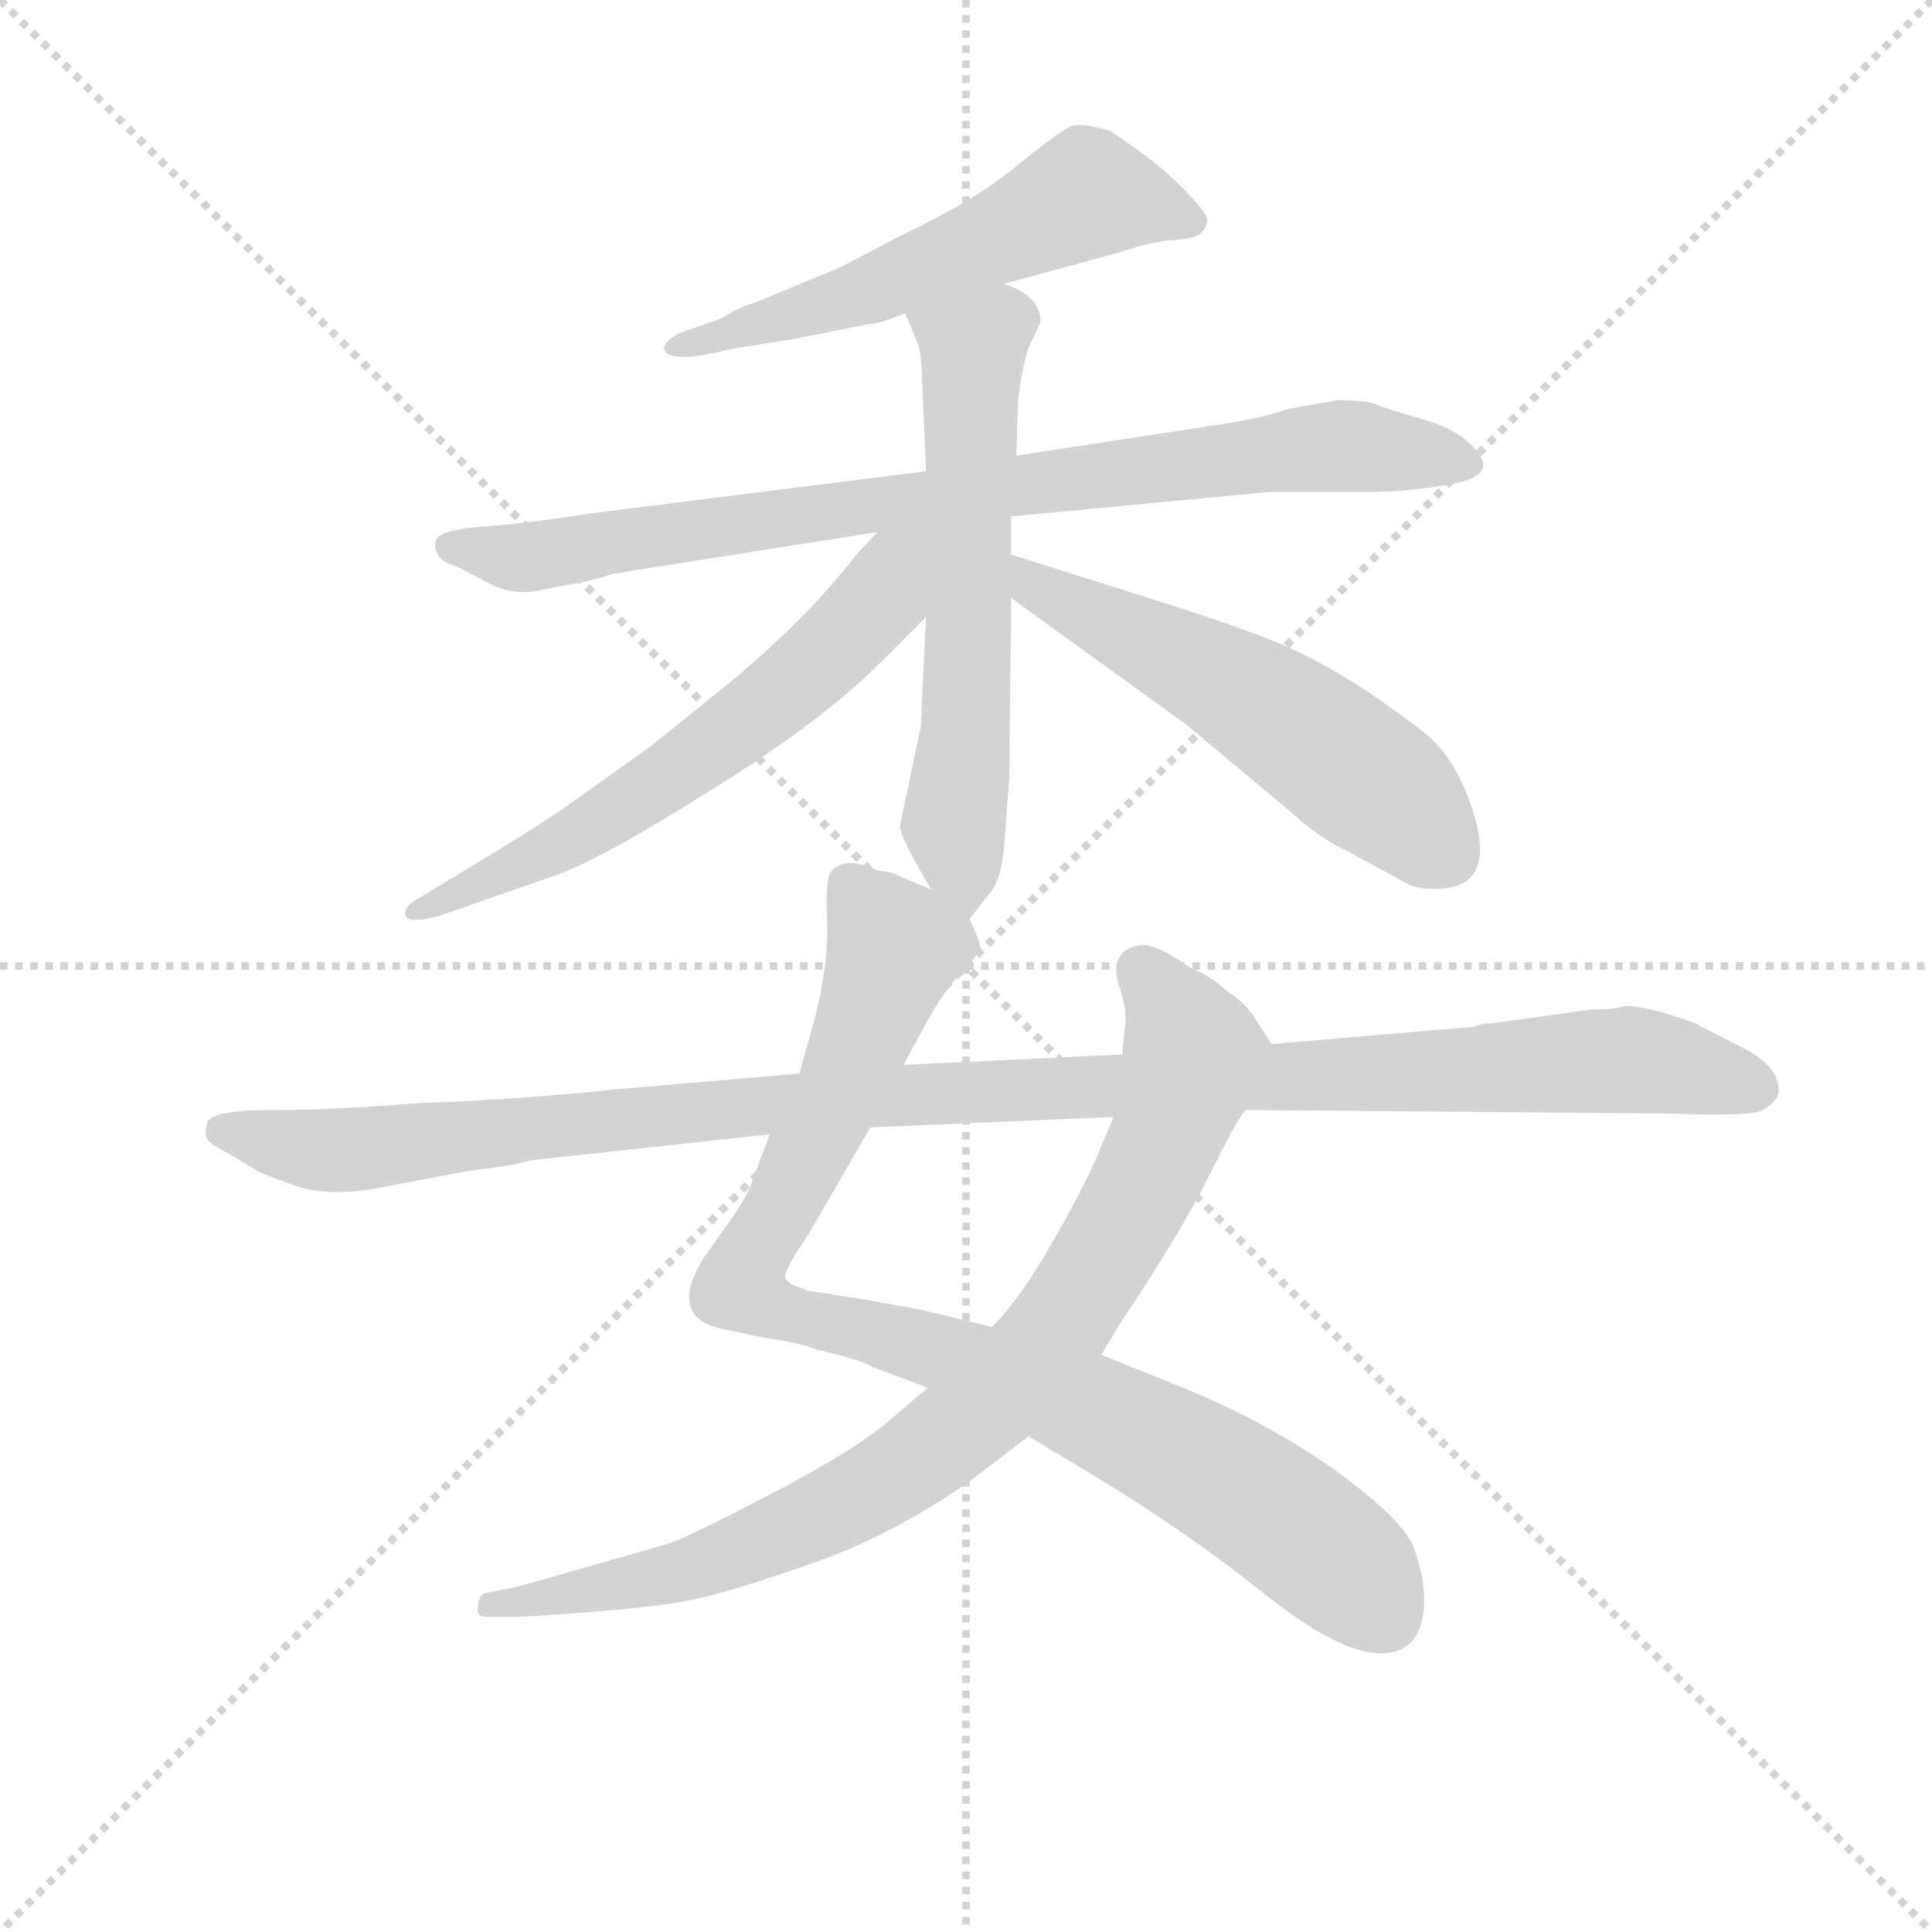 <svg version="1.1" viewBox="0 0 1024 1024" xmlns="http://www.w3.org/2000/svg">
  <g stroke="lightgray" stroke-dasharray="1,1" stroke-width="1" transform="scale(4, 4)">
    <line x1="0" y1="0" x2="256" y2="256"></line>
    <line x1="256" y1="0" x2="0" y2="256"></line>
    <line x1="128" y1="0" x2="128" y2="256"></line>
    <line x1="0" y1="128" x2="256" y2="128"></line>
  </g>
<g transform="scale(0.92, -0.92) translate(60, -900)">
   <style type="text/css">
    @keyframes keyframes0 {
      from {
       stroke: blue;
       stroke-dashoffset: 571;
       stroke-width: 128;
       }
       65% {
       animation-timing-function: step-end;
       stroke: blue;
       stroke-dashoffset: 0;
       stroke-width: 128;
       }
       to {
       stroke: black;
       stroke-width: 1024;
       }
       }
       #make-me-a-hanzi-animation-0 {
         animation: keyframes0 0.715s both;
         animation-delay: 0s;
         animation-timing-function: linear;
       }
    @keyframes keyframes1 {
      from {
       stroke: blue;
       stroke-dashoffset: 848;
       stroke-width: 128;
       }
       73% {
       animation-timing-function: step-end;
       stroke: blue;
       stroke-dashoffset: 0;
       stroke-width: 128;
       }
       to {
       stroke: black;
       stroke-width: 1024;
       }
       }
       #make-me-a-hanzi-animation-1 {
         animation: keyframes1 0.94s both;
         animation-delay: 0.715s;
         animation-timing-function: linear;
       }
    @keyframes keyframes2 {
      from {
       stroke: blue;
       stroke-dashoffset: 614;
       stroke-width: 128;
       }
       67% {
       animation-timing-function: step-end;
       stroke: blue;
       stroke-dashoffset: 0;
       stroke-width: 128;
       }
       to {
       stroke: black;
       stroke-width: 1024;
       }
       }
       #make-me-a-hanzi-animation-2 {
         animation: keyframes2 0.75s both;
         animation-delay: 1.655s;
         animation-timing-function: linear;
       }
    @keyframes keyframes3 {
      from {
       stroke: blue;
       stroke-dashoffset: 623;
       stroke-width: 128;
       }
       67% {
       animation-timing-function: step-end;
       stroke: blue;
       stroke-dashoffset: 0;
       stroke-width: 128;
       }
       to {
       stroke: black;
       stroke-width: 1024;
       }
       }
       #make-me-a-hanzi-animation-3 {
         animation: keyframes3 0.757s both;
         animation-delay: 2.404s;
         animation-timing-function: linear;
       }
    @keyframes keyframes4 {
      from {
       stroke: blue;
       stroke-dashoffset: 556;
       stroke-width: 128;
       }
       64% {
       animation-timing-function: step-end;
       stroke: blue;
       stroke-dashoffset: 0;
       stroke-width: 128;
       }
       to {
       stroke: black;
       stroke-width: 1024;
       }
       }
       #make-me-a-hanzi-animation-4 {
         animation: keyframes4 0.702s both;
         animation-delay: 3.161s;
         animation-timing-function: linear;
       }
    @keyframes keyframes5 {
      from {
       stroke: blue;
       stroke-dashoffset: 940;
       stroke-width: 128;
       }
       75% {
       animation-timing-function: step-end;
       stroke: blue;
       stroke-dashoffset: 0;
       stroke-width: 128;
       }
       to {
       stroke: black;
       stroke-width: 1024;
       }
       }
       #make-me-a-hanzi-animation-5 {
         animation: keyframes5 1.015s both;
         animation-delay: 3.864s;
         animation-timing-function: linear;
       }
    @keyframes keyframes6 {
      from {
       stroke: blue;
       stroke-dashoffset: 863;
       stroke-width: 128;
       }
       74% {
       animation-timing-function: step-end;
       stroke: blue;
       stroke-dashoffset: 0;
       stroke-width: 128;
       }
       to {
       stroke: black;
       stroke-width: 1024;
       }
       }
       #make-me-a-hanzi-animation-6 {
         animation: keyframes6 0.952s both;
         animation-delay: 4.879s;
         animation-timing-function: linear;
       }
    @keyframes keyframes7 {
      from {
       stroke: blue;
       stroke-dashoffset: 1145;
       stroke-width: 128;
       }
       79% {
       animation-timing-function: step-end;
       stroke: blue;
       stroke-dashoffset: 0;
       stroke-width: 128;
       }
       to {
       stroke: black;
       stroke-width: 1024;
       }
       }
       #make-me-a-hanzi-animation-7 {
         animation: keyframes7 1.182s both;
         animation-delay: 5.831s;
         animation-timing-function: linear;
       }
</style>
<path d="M 518.5 736.5 L 584.5 754.5 Q 598.5 759.5 613.5 761.5 Q 629.5 762.5 631.5 765.5 Q 634.5 767.5 635.5 772.5 Q 636.5 776.5 620.5 792.5 Q 604.5 808.5 579.5 824.5 Q 563.5 829.5 557.5 827.5 Q 552.5 825.5 534.5 811.5 Q 516.5 796.5 503.5 788.5 Q 490.5 779.5 455.5 762.5 Q 421.5 744.5 420.5 744.5 L 374.5 725.5 Q 366.5 723.5 355.5 716.5 L 332.5 708.5 Q 323.5 704.5 322.5 699.5 Q 322.5 693.5 339.5 694.5 L 355.5 697.5 Q 356.5 698.5 396.5 704.5 L 441.5 713.5 Q 443.5 712.5 461.5 719.5 L 518.5 736.5 Z" fill="lightgray"></path> 
<path d="M 522.5 602.5 L 670.5 616.5 L 723.5 616.5 Q 747.5 616.5 766.5 619.5 Q 786.5 622.5 789.5 625.5 Q 799.5 630.5 789.5 641.5 Q 780.5 652.5 759.5 658.5 Q 738.5 664.5 731.5 667.5 Q 724.5 669.5 710.5 669.5 L 682.5 664.5 Q 667.5 659.5 649.5 656.5 L 525.5 637.5 L 473.5 628.5 L 282.5 604.5 Q 236.5 597.5 215.5 596.5 Q 194.5 594.5 191.5 589.5 Q 189.5 584.5 192.5 580.5 Q 193.5 576.5 203.5 573.5 L 224.5 562.5 Q 238.5 556.5 253.5 560.5 L 269.5 563.5 Q 281.5 565.5 293.5 569.5 L 445.5 593.5 L 522.5 602.5 Z" fill="lightgray"></path> 
<path d="M 498.5 370.5 L 509.5 384.5 Q 516.5 391.5 518.5 412.5 L 521.5 452.5 L 522.5 555.5 L 522.5 580.5 L 522.5 602.5 L 525.5 637.5 L 526.5 668.5 Q 528.5 687.5 532.5 699.5 L 539.5 714.5 Q 539.5 729.5 518.5 736.5 C 491.5 749.5 450.5 747.5 461.5 719.5 L 468.5 702.5 Q 470.5 700.5 471.5 676.5 L 473.5 628.5 L 473.5 544.5 L 470.5 481.5 L 458.5 424.5 Q 457.5 419.5 476.5 387.5 C 491.5 361.5 491.5 361.5 498.5 370.5 Z" fill="lightgray"></path> 
<path d="M 445.5 593.5 L 432.5 579.5 Q 406.5 545.5 362.5 508.5 L 315.5 470.5 L 263.5 433.5 Q 242.5 419.5 217.5 404.5 L 179.5 381.5 Q 172.5 377.5 173.5 372.5 Q 175.5 367.5 193.5 372.5 L 256.5 394.5 Q 282.5 402.5 347.5 443.5 Q 412.5 483.5 447.5 518.5 L 473.5 544.5 C 525.5 596.5 472.5 622.5 445.5 593.5 Z" fill="lightgray"></path> 
<path d="M 522.5 555.5 L 623.5 482.5 L 684.5 431.5 Q 699.5 417.5 716.5 409.5 L 751.5 390.5 Q 760.5 386.5 774.5 388.5 Q 805.5 393.5 783.5 446.5 Q 775.5 464.5 763.5 475.5 Q 751.5 485.5 726.5 502.5 Q 701.5 518.5 683.5 526.5 Q 666.5 534.5 617.5 550.5 L 522.5 580.5 C 493.5 589.5 498.5 573.5 522.5 555.5 Z" fill="lightgray"></path> 
<path d="M 760.5 -21.5 Q 760.5 -8.5 754.5 8.5 Q 748.5 24.5 708.5 53.5 Q 668.5 81.5 621.5 100.5 L 574.5 119.5 L 511.5 135.5 L 470.5 145.5 Q 427.5 153.5 404.5 156.5 L 403.5 157.5 Q 394.5 159.5 392.5 163.5 Q 390.5 166.5 405.5 188.5 L 441.5 250.5 L 460.5 286.5 L 473.5 310.5 Q 483.5 328.5 493.5 339.5 Q 504.5 350.5 504.5 354.5 Q 504.5 358.5 498.5 370.5 L 476.5 387.5 L 457.5 395.5 Q 455.5 397.5 445.5 398.5 Q 426.5 407.5 418.5 397.5 Q 415.5 393.5 416.5 369.5 Q 417.5 345.5 409.5 313.5 L 400.5 281.5 L 383.5 246.5 L 371.5 214.5 Q 368.5 208.5 362.5 199.5 L 345.5 175.5 Q 324.5 141.5 355.5 134.5 L 379.5 129.5 Q 400.5 126.5 410.5 122.5 Q 436.5 116.5 442.5 112.5 L 474.5 100.5 L 532.5 72.5 L 567.5 51.5 Q 622.5 18.5 667.5 -17.5 Q 712.5 -53.5 736.5 -52.5 Q 760.5 -51.5 760.5 -21.5 Z" fill="lightgray"></path> 
<path d="M 574.5 119.5 L 586.5 139.5 Q 619.5 188.5 636.5 222.5 Q 653.5 256.5 657.5 260.5 C 672.5 286.5 676.5 292.5 672.5 298.5 L 663.5 312.5 Q 658.5 321.5 647.5 328.5 Q 636.5 338.5 625.5 342.5 Q 606.5 356.5 596.5 355.5 Q 586.5 353.5 584.5 347.5 Q 581.5 343.5 584.5 332.5 Q 588.5 321.5 588.5 312.5 L 586.5 292.5 L 581.5 256.5 L 573.5 237.5 Q 566.5 219.5 547.5 186.5 Q 528.5 152.5 511.5 135.5 L 474.5 100.5 L 454.5 83.5 Q 434.5 65.5 384.5 39.5 Q 334.5 13.5 324.5 10.5 L 268.5 -5.5 Q 234.5 -15.5 231.5 -15.5 L 221.5 -17.5 Q 215.5 -17.5 215.5 -25.5 Q 213.5 -31.5 220.5 -31.5 L 235.5 -31.5 Q 244.5 -31.5 282.5 -28.5 Q 320.5 -25.5 339.5 -21.5 Q 359.5 -17.5 405.5 -1.5 Q 452.5 14.5 498.5 46.5 L 532.5 72.5 L 574.5 119.5 Z" fill="lightgray"></path> 
<path d="M 657.5 260.5 L 901.5 258.5 Q 948.5 256.5 955.5 260.5 Q 962.5 264.5 964.5 269.5 Q 966.5 283.5 947.5 294.5 L 916.5 310.5 Q 889.5 320.5 875.5 320.5 Q 871.5 318.5 857.5 318.5 L 799.5 310.5 Q 793.5 310.5 789.5 308.5 L 672.5 298.5 L 586.5 292.5 L 460.5 286.5 L 400.5 281.5 L 295.5 272.5 Q 239.5 266.5 181.5 264.5 Q 131.5 260.5 96.5 260.5 Q 62.5 260.5 59.5 253.5 Q 57.5 246.5 59.5 243.5 Q 61.5 240.5 71.5 235.5 L 86.5 226.5 Q 88.5 224.5 108.5 217.5 Q 129.5 209.5 162.5 216.5 L 210.5 225.5 Q 236.5 228.5 245.5 231.5 L 383.5 246.5 L 441.5 250.5 L 581.5 256.5 L 657.5 260.5 Z" fill="lightgray"></path> 
      <clipPath id="make-me-a-hanzi-clip-0">
      <path d="M 518.5 736.5 L 584.5 754.5 Q 598.5 759.5 613.5 761.5 Q 629.5 762.5 631.5 765.5 Q 634.5 767.5 635.5 772.5 Q 636.5 776.5 620.5 792.5 Q 604.5 808.5 579.5 824.5 Q 563.5 829.5 557.5 827.5 Q 552.5 825.5 534.5 811.5 Q 516.5 796.5 503.5 788.5 Q 490.5 779.5 455.5 762.5 Q 421.5 744.5 420.5 744.5 L 374.5 725.5 Q 366.5 723.5 355.5 716.5 L 332.5 708.5 Q 323.5 704.5 322.5 699.5 Q 322.5 693.5 339.5 694.5 L 355.5 697.5 Q 356.5 698.5 396.5 704.5 L 441.5 713.5 Q 443.5 712.5 461.5 719.5 L 518.5 736.5 Z" fill="lightgray"></path>
      </clipPath>
      <path clip-path="url(#make-me-a-hanzi-clip-0)" d="M 626.5 772.5 L 563.5 787.5 L 430.5 728.5 L 329.5 702.5 " fill="none" id="make-me-a-hanzi-animation-0" stroke-dasharray="443 886" stroke-linecap="round"></path>

      <clipPath id="make-me-a-hanzi-clip-1">
      <path d="M 522.5 602.5 L 670.5 616.5 L 723.5 616.5 Q 747.5 616.5 766.5 619.5 Q 786.5 622.5 789.5 625.5 Q 799.5 630.5 789.5 641.5 Q 780.5 652.5 759.5 658.5 Q 738.5 664.5 731.5 667.5 Q 724.5 669.5 710.5 669.5 L 682.5 664.5 Q 667.5 659.5 649.5 656.5 L 525.5 637.5 L 473.5 628.5 L 282.5 604.5 Q 236.5 597.5 215.5 596.5 Q 194.5 594.5 191.5 589.5 Q 189.5 584.5 192.5 580.5 Q 193.5 576.5 203.5 573.5 L 224.5 562.5 Q 238.5 556.5 253.5 560.5 L 269.5 563.5 Q 281.5 565.5 293.5 569.5 L 445.5 593.5 L 522.5 602.5 Z" fill="lightgray"></path>
      </clipPath>
      <path clip-path="url(#make-me-a-hanzi-clip-1)" d="M 198.5 585.5 L 253.5 580.5 L 708.5 643.5 L 785.5 633.5 " fill="none" id="make-me-a-hanzi-animation-1" stroke-dasharray="720 1440" stroke-linecap="round"></path>

      <clipPath id="make-me-a-hanzi-clip-2">
      <path d="M 498.5 370.5 L 509.5 384.5 Q 516.5 391.5 518.5 412.5 L 521.5 452.5 L 522.5 555.5 L 522.5 580.5 L 522.5 602.5 L 525.5 637.5 L 526.5 668.5 Q 528.5 687.5 532.5 699.5 L 539.5 714.5 Q 539.5 729.5 518.5 736.5 C 491.5 749.5 450.5 747.5 461.5 719.5 L 468.5 702.5 Q 470.5 700.5 471.5 676.5 L 473.5 628.5 L 473.5 544.5 L 470.5 481.5 L 458.5 424.5 Q 457.5 419.5 476.5 387.5 C 491.5 361.5 491.5 361.5 498.5 370.5 Z" fill="lightgray"></path>
      </clipPath>
      <path clip-path="url(#make-me-a-hanzi-clip-2)" d="M 469.5 717.5 L 500.5 699.5 L 496.5 474.5 L 489.5 426.5 L 495.5 378.5 " fill="none" id="make-me-a-hanzi-animation-2" stroke-dasharray="486 972" stroke-linecap="round"></path>

      <clipPath id="make-me-a-hanzi-clip-3">
      <path d="M 445.5 593.5 L 432.5 579.5 Q 406.5 545.5 362.5 508.5 L 315.5 470.5 L 263.5 433.5 Q 242.5 419.5 217.5 404.5 L 179.5 381.5 Q 172.5 377.5 173.5 372.5 Q 175.5 367.5 193.5 372.5 L 256.5 394.5 Q 282.5 402.5 347.5 443.5 Q 412.5 483.5 447.5 518.5 L 473.5 544.5 C 525.5 596.5 472.5 622.5 445.5 593.5 Z" fill="lightgray"></path>
      </clipPath>
      <path clip-path="url(#make-me-a-hanzi-clip-3)" d="M 467.5 590.5 L 447.5 555.5 L 407.5 514.5 L 328.5 453.5 L 263.5 413.5 L 178.5 375.5 " fill="none" id="make-me-a-hanzi-animation-3" stroke-dasharray="495 990" stroke-linecap="round"></path>

      <clipPath id="make-me-a-hanzi-clip-4">
      <path d="M 522.5 555.5 L 623.5 482.5 L 684.5 431.5 Q 699.5 417.5 716.5 409.5 L 751.5 390.5 Q 760.5 386.5 774.5 388.5 Q 805.5 393.5 783.5 446.5 Q 775.5 464.5 763.5 475.5 Q 751.5 485.5 726.5 502.5 Q 701.5 518.5 683.5 526.5 Q 666.5 534.5 617.5 550.5 L 522.5 580.5 C 493.5 589.5 498.5 573.5 522.5 555.5 Z" fill="lightgray"></path>
      </clipPath>
      <path clip-path="url(#make-me-a-hanzi-clip-4)" d="M 527.5 574.5 L 538.5 561.5 L 647.5 506.5 L 699.5 472.5 L 742.5 440.5 L 773.5 407.5 " fill="none" id="make-me-a-hanzi-animation-4" stroke-dasharray="428 856" stroke-linecap="round"></path>

      <clipPath id="make-me-a-hanzi-clip-5">
      <path d="M 760.5 -21.5 Q 760.5 -8.5 754.5 8.5 Q 748.5 24.5 708.5 53.5 Q 668.5 81.5 621.5 100.5 L 574.5 119.5 L 511.5 135.5 L 470.5 145.5 Q 427.5 153.5 404.5 156.5 L 403.5 157.5 Q 394.5 159.5 392.5 163.5 Q 390.5 166.5 405.5 188.5 L 441.5 250.5 L 460.5 286.5 L 473.5 310.5 Q 483.5 328.5 493.5 339.5 Q 504.5 350.5 504.5 354.5 Q 504.5 358.5 498.5 370.5 L 476.5 387.5 L 457.5 395.5 Q 455.5 397.5 445.5 398.5 Q 426.5 407.5 418.5 397.5 Q 415.5 393.5 416.5 369.5 Q 417.5 345.5 409.5 313.5 L 400.5 281.5 L 383.5 246.5 L 371.5 214.5 Q 368.5 208.5 362.5 199.5 L 345.5 175.5 Q 324.5 141.5 355.5 134.5 L 379.5 129.5 Q 400.5 126.5 410.5 122.5 Q 436.5 116.5 442.5 112.5 L 474.5 100.5 L 532.5 72.5 L 567.5 51.5 Q 622.5 18.5 667.5 -17.5 Q 712.5 -53.5 736.5 -52.5 Q 760.5 -51.5 760.5 -21.5 Z" fill="lightgray"></path>
      </clipPath>
      <path clip-path="url(#make-me-a-hanzi-clip-5)" d="M 428.5 390.5 L 455.5 354.5 L 427.5 279.5 L 366.5 158.5 L 391.5 143.5 L 472.5 124.5 L 548.5 96.5 L 614.5 65.5 L 680.5 24.5 L 718.5 -6.5 L 737.5 -30.5 " fill="none" id="make-me-a-hanzi-animation-5" stroke-dasharray="812 1624" stroke-linecap="round"></path>

      <clipPath id="make-me-a-hanzi-clip-6">
      <path d="M 574.5 119.5 L 586.5 139.5 Q 619.5 188.5 636.5 222.5 Q 653.5 256.5 657.5 260.5 C 672.5 286.5 676.5 292.5 672.5 298.5 L 663.5 312.5 Q 658.5 321.5 647.5 328.5 Q 636.5 338.5 625.5 342.5 Q 606.5 356.5 596.5 355.5 Q 586.5 353.5 584.5 347.5 Q 581.5 343.5 584.5 332.5 Q 588.5 321.5 588.5 312.5 L 586.5 292.5 L 581.5 256.5 L 573.5 237.5 Q 566.5 219.5 547.5 186.5 Q 528.5 152.5 511.5 135.5 L 474.5 100.5 L 454.5 83.5 Q 434.5 65.5 384.5 39.5 Q 334.5 13.5 324.5 10.5 L 268.5 -5.5 Q 234.5 -15.5 231.5 -15.5 L 221.5 -17.5 Q 215.5 -17.5 215.5 -25.5 Q 213.5 -31.5 220.5 -31.5 L 235.5 -31.5 Q 244.5 -31.5 282.5 -28.5 Q 320.5 -25.5 339.5 -21.5 Q 359.5 -17.5 405.5 -1.5 Q 452.5 14.5 498.5 46.5 L 532.5 72.5 L 574.5 119.5 Z" fill="lightgray"></path>
      </clipPath>
      <path clip-path="url(#make-me-a-hanzi-clip-6)" d="M 598.5 340.5 L 627.5 293.5 L 613.5 246.5 L 552.5 139.5 L 515.5 97.5 L 452.5 48.5 L 374.5 9.5 L 320.5 -8.5 L 222.5 -24.5 " fill="none" id="make-me-a-hanzi-animation-6" stroke-dasharray="735 1470" stroke-linecap="round"></path>

      <clipPath id="make-me-a-hanzi-clip-7">
      <path d="M 657.5 260.5 L 901.5 258.5 Q 948.5 256.5 955.5 260.5 Q 962.5 264.5 964.5 269.5 Q 966.5 283.5 947.5 294.5 L 916.5 310.5 Q 889.5 320.5 875.5 320.5 Q 871.5 318.5 857.5 318.5 L 799.5 310.5 Q 793.5 310.5 789.5 308.5 L 672.5 298.5 L 586.5 292.5 L 460.5 286.5 L 400.5 281.5 L 295.5 272.5 Q 239.5 266.5 181.5 264.5 Q 131.5 260.5 96.5 260.5 Q 62.5 260.5 59.5 253.5 Q 57.5 246.5 59.5 243.5 Q 61.5 240.5 71.5 235.5 L 86.5 226.5 Q 88.5 224.5 108.5 217.5 Q 129.5 209.5 162.5 216.5 L 210.5 225.5 Q 236.5 228.5 245.5 231.5 L 383.5 246.5 L 441.5 250.5 L 581.5 256.5 L 657.5 260.5 Z" fill="lightgray"></path>
      </clipPath>
      <path clip-path="url(#make-me-a-hanzi-clip-7)" d="M 67.5 248.5 L 150.5 237.5 L 409.5 266.5 L 878.5 289.5 L 951.5 273.5 " fill="none" id="make-me-a-hanzi-animation-7" stroke-dasharray="1017 2034" stroke-linecap="round"></path>

</g>
</svg>
